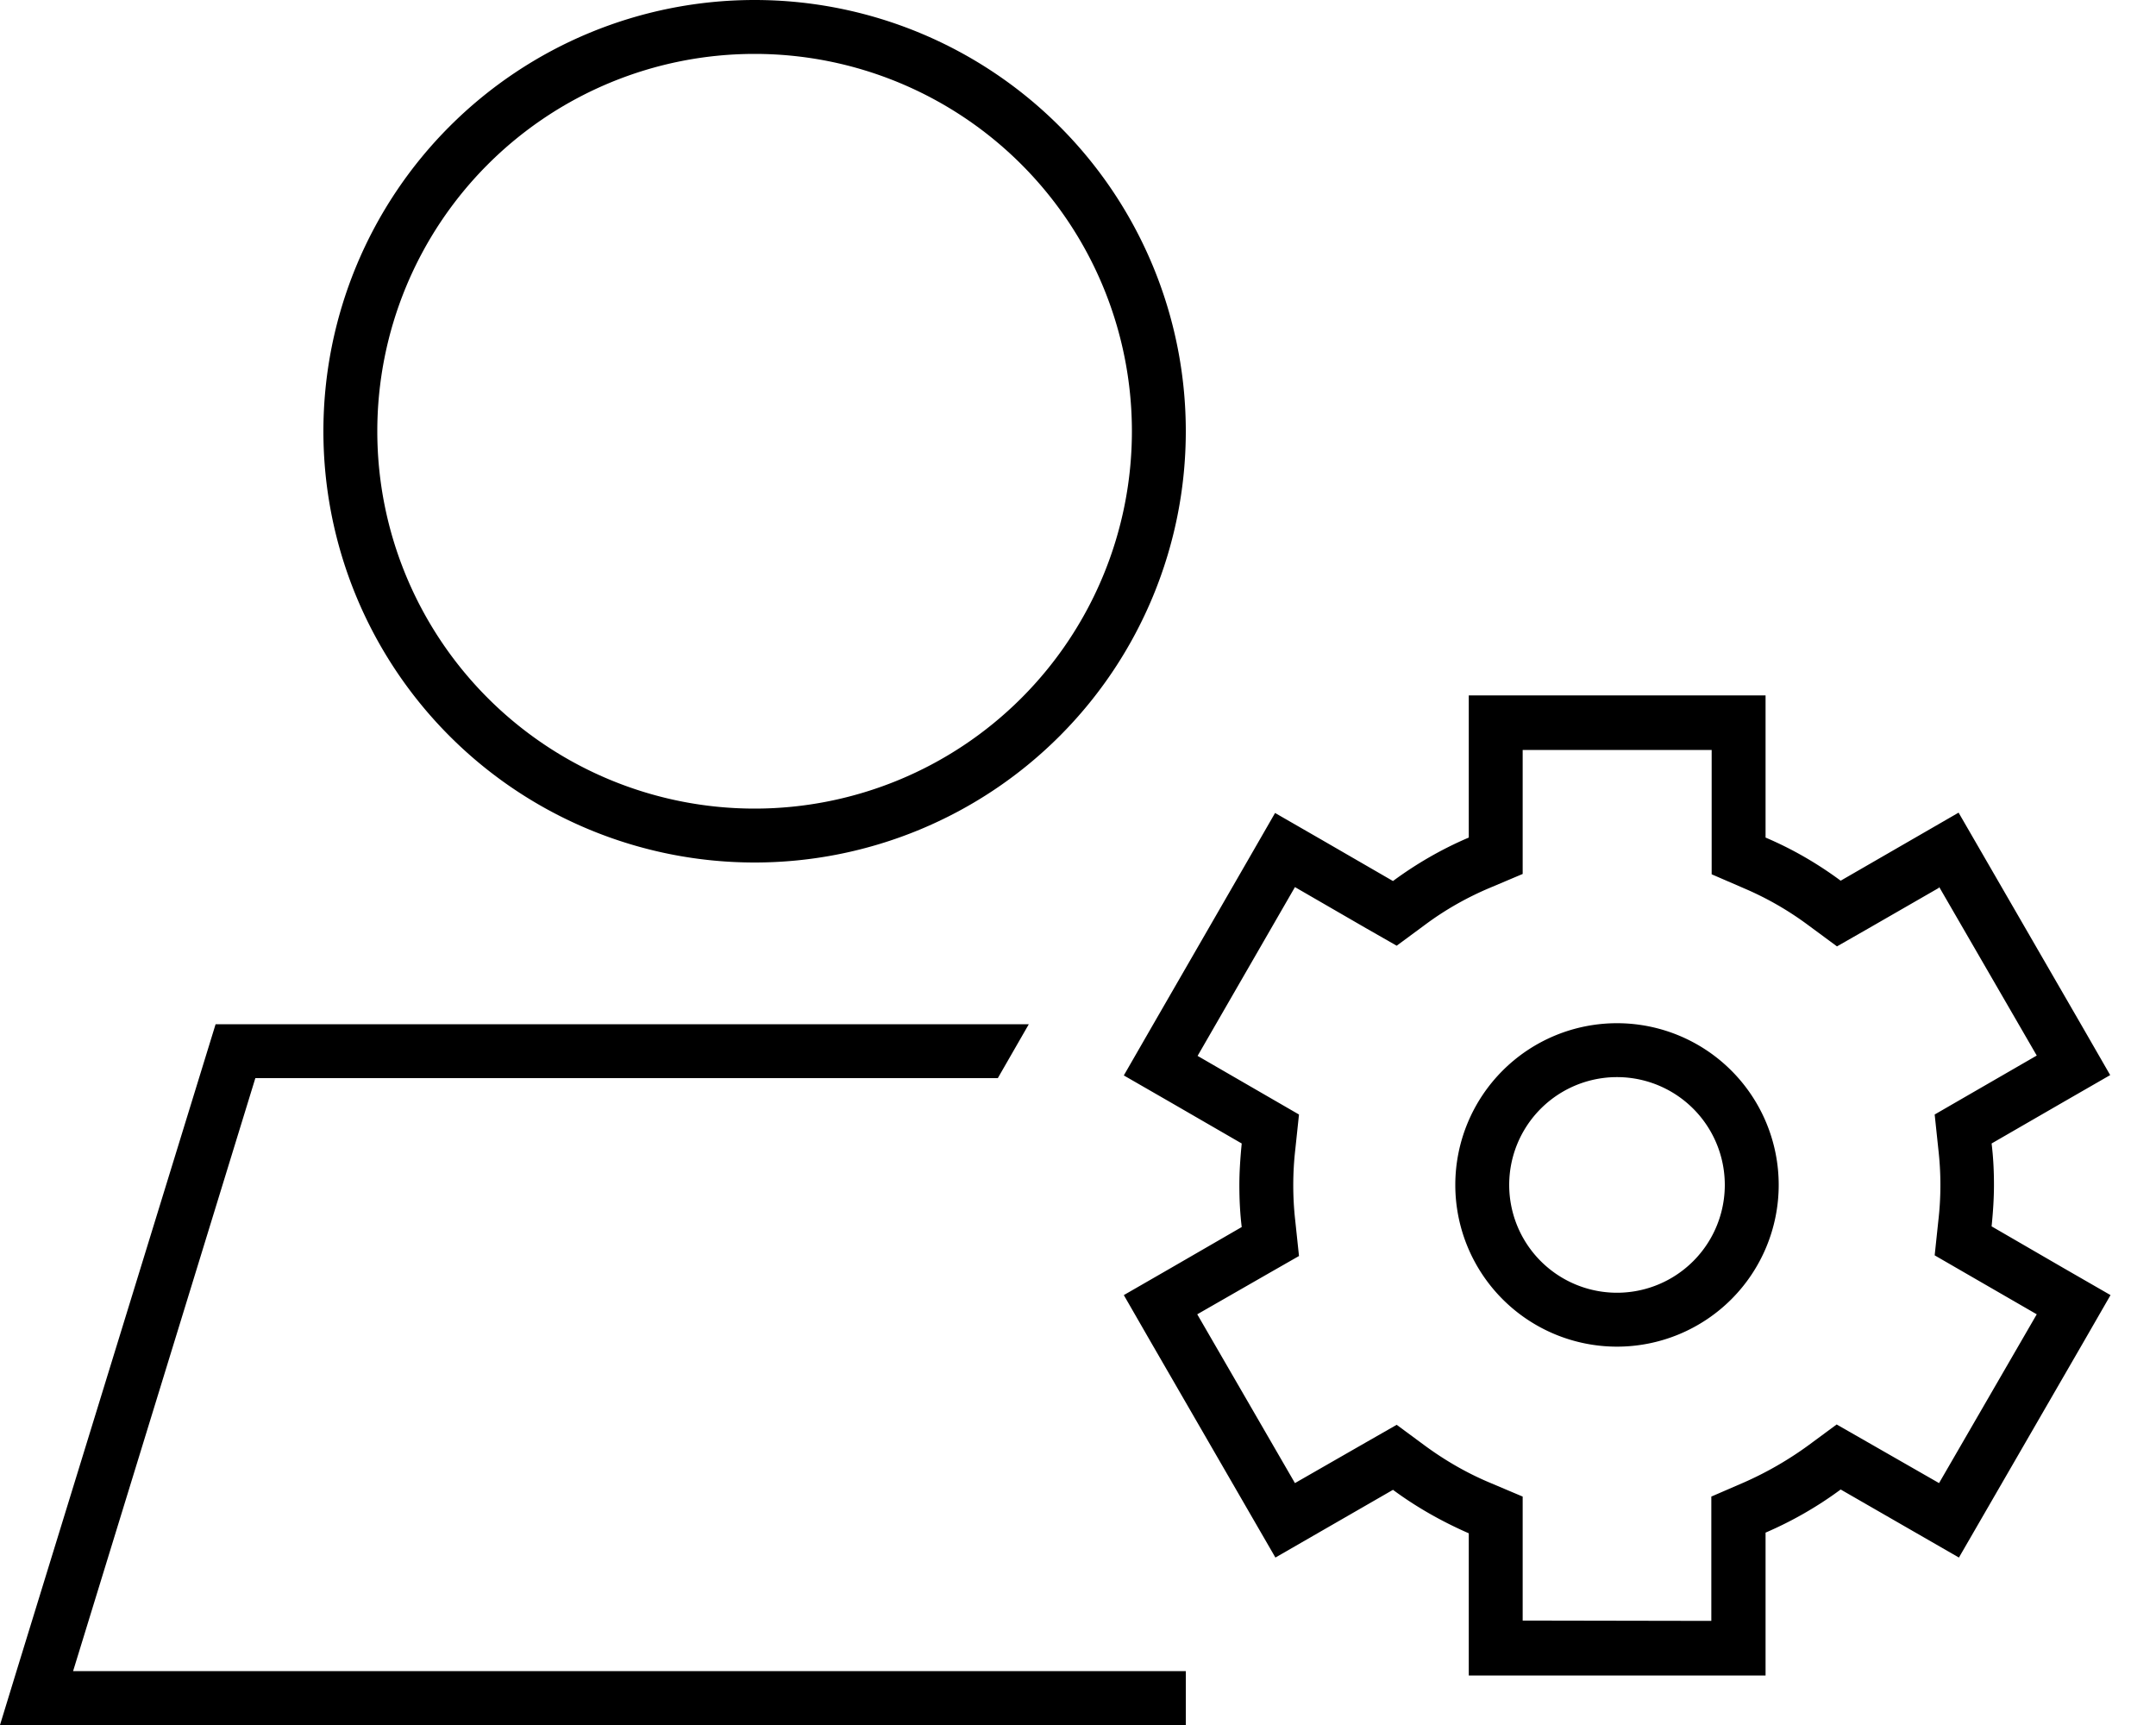 <svg xmlns="http://www.w3.org/2000/svg" viewBox="0 0 640 512"><!--! Font Awesome Pro 6.6.0 by @fontawesome - https://fontawesome.com License - https://fontawesome.com/license (Commercial License) Copyright 2024 Fonticons, Inc. --><path d="M112 128a112 112 0 1 1 224 0 112 112 0 1 1 -224 0zM352 496L21.7 496 75.8 320l220.4 0 9.2-16L64 304 4.9 496 0 512l16.7 0L352 512l0-16zM224 256A128 128 0 1 0 224 0a128 128 0 1 0 0 256zm300.1-7.2l0-26.4 0-16-16 0-56.1 0-16 0 0 16 0 26.2c-8 3.4-15.6 7.8-22.5 12.9l-21.1-12.2-13.9-8-8 13.9-28.9 50.1-8 13.9 13.9 8 21.1 12.2c-.4 4.1-.7 8.2-.7 12.4s.2 8.3 .7 12.4l-21.1 12.2-13.9 8 8 13.9 37 64 34.9-20.1c6.9 5.1 14.5 9.4 22.5 12.9l0 26.2 0 16 16 0 56.1 0 16 0 0-16 0-26.4c7.9-3.4 15.4-7.7 22.3-12.8l35.1 20.2 37-64 8-13.9-13.9-8L591.2 364c.4-4 .7-8.1 .7-12.3s-.2-8.2-.7-12.3l21.3-12.3 13.9-8-8-13.9-37-64s0 0 0 0l-35 20.2c-6.9-5.1-14.3-9.4-22.3-12.8zm51.5 14.4l29 50.1-21.3 12.3-9 5.2 1.1 10.4c.4 3.5 .6 7 .6 10.5s-.2 7.1-.6 10.5l-1.1 10.4 9 5.2 21.3 12.3-29 50.1L554.3 428l-9.1-5.2-8.4 6.2c-5.9 4.3-12.3 8-19.1 11l-9.7 4.2 0 10.5 0 26.4L452 481l0-26.2 0-10.6-9.7-4.1c-6.9-2.9-13.3-6.6-19.3-11l-8.4-6.2-9.1 5.2-21.1 12.1-29-50.1L376.5 378l9.1-5.2-1.1-10.4c-.4-3.5-.6-7-.6-10.6s.2-7.1 .6-10.6l1.1-10.4-9-5.2-21.1-12.2 28.9-50.1 21.1 12.2 9.1 5.2 8.4-6.2c5.9-4.4 12.4-8.1 19.3-11l9.7-4.1 0-10.6 0-26.2 56.1 0 0 26.4 0 10.5 9.7 4.2c6.8 2.9 13.2 6.6 19.1 11l8.4 6.2 9.1-5.2 21.2-12.2zM480 319.7a32 32 0 1 1 0 64 32 32 0 1 1 0-64zm0 80a48 48 0 1 0 0-96 48 48 0 1 0 0 96z"/></svg>